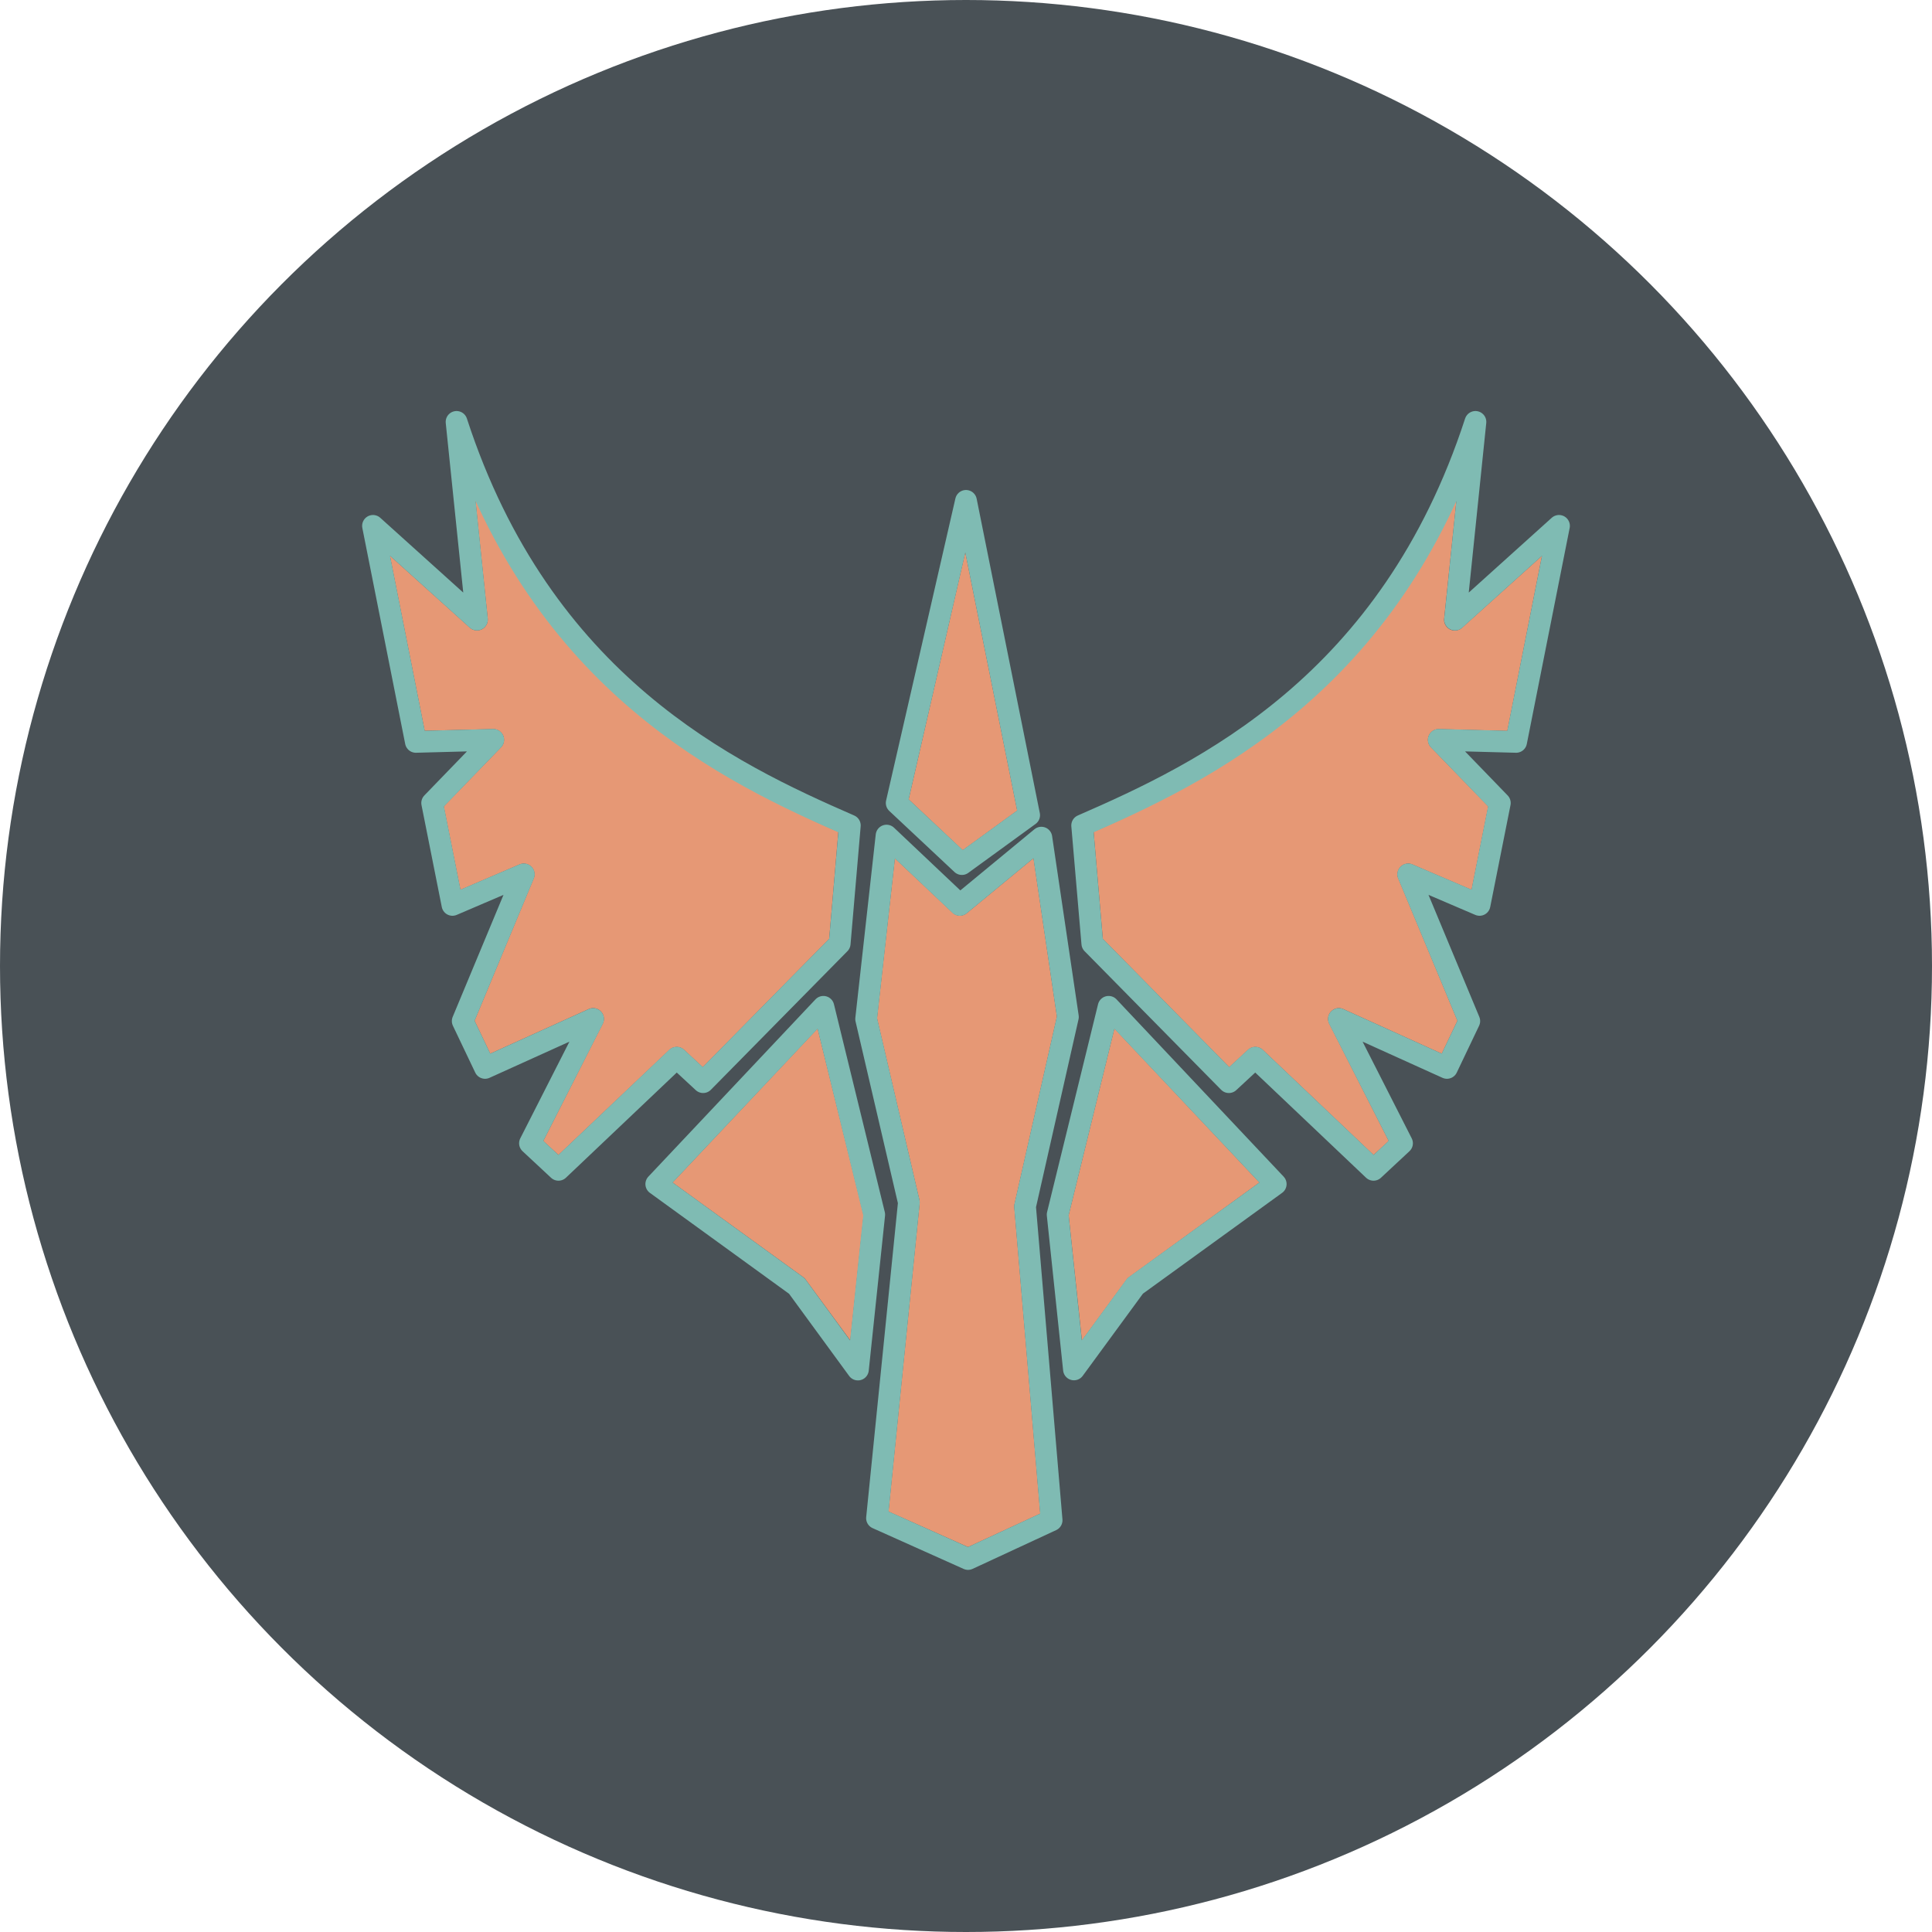 <svg xmlns="http://www.w3.org/2000/svg" width="16" height="16" version="1">
 <circle style="fill:#495156" cx="8" cy="8" r="8"/>
 <path style="fill:#e69875" d="M 3.921,3.987 4.039,5.122 A 0.089,0.089 0 0 1 3.89,5.197 L 3.229,4.602 3.517,6.052 4.083,6.038 a 0.089,0.089 0 0 1 0.066,0.151 L 3.675,6.678 3.813,7.369 4.303,7.159 A 0.089,0.089 0 0 1 4.42,7.275 L 3.93,8.453 4.06,8.726 4.875,8.357 A 0.089,0.089 0 0 1 4.991,8.479 L 4.499,9.449 4.625,9.565 5.543,8.695 A 0.089,0.089 0 0 1 5.665,8.694 L 5.82,8.838 6.867,7.775 6.943,6.889 C 6.021,6.485 4.686,5.757 3.921,3.987 Z m 8.157,0 C 11.314,5.757 9.979,6.485 9.057,6.889 l 0.076,0.886 1.047,1.063 0.156,-0.144 a 0.089,0.089 0 0 1 0.122,7.143e-4 L 11.375,9.565 11.501,9.449 11.009,8.479 A 0.089,0.089 0 0 1 11.125,8.357 l 0.815,0.369 0.13,-0.273 -0.49,-1.178 a 0.089,0.089 0 0 1 0.117,-0.116 l 0.49,0.21 0.138,-0.691 -0.474,-0.489 a 0.089,0.089 0 0 1 0.066,-0.151 l 0.566,0.015 0.287,-1.45 -0.661,0.595 a 0.089,0.089 0 0 1 -0.149,-0.075 z M 7.994,4.574 7.525,6.62 7.973,7.041 8.424,6.713 Z M 8.559,7.107 8.006,7.563 A 0.089,0.089 0 0 1 7.888,7.558 L 7.411,7.108 7.263,8.433 7.614,9.937 a 0.089,0.089 0 0 1 0.002,0.029 L 7.358,12.518 8.017,12.812 8.615,12.535 8.4,9.998 a 0.089,0.089 0 0 1 0.002,-0.027 L 8.753,8.419 Z M 6.771,8.518 5.57,9.793 6.652,10.577 a 0.089,0.089 0 0 1 0.02,0.02 l 0.37,0.504 0.11,-1.037 z m 2.458,0 -0.379,1.546 0.11,1.037 0.37,-0.504 a 0.089,0.089 0 0 1 0.02,-0.02 L 10.43,9.793 Z"/>
 <path style="fill:none;stroke:#7fbbb3;stroke-width:0.18;stroke-linejoin:round" d="M 9.181,8.338 10.565,9.806 9.401,10.649 8.894,11.341 8.759,10.059 Z M 8.962,6.836 C 9.965,6.399 11.512,5.665 12.219,3.494 L 12.05,5.131 12.911,4.355 12.556,6.144 11.915,6.127 12.421,6.65 12.253,7.494 11.662,7.241 12.168,8.456 11.983,8.844 11.088,8.439 11.611,9.468 11.375,9.688 10.396,8.759 10.177,8.962 9.046,7.814 Z M 7.966,7.156 7.426,6.65 8,4.148 8.523,6.751 Z M 8.017,12.911 7.263,12.573 7.527,9.958 7.173,8.439 7.342,6.92 7.949,7.494 8.624,6.937 8.844,8.422 8.489,9.991 8.709,12.59 Z m -1.198,-4.573 -1.384,1.468 1.164,0.844 0.506,0.692 0.135,-1.283 z M 7.038,6.836 C 6.035,6.399 4.488,5.665 3.781,3.494 L 3.95,5.131 3.089,4.355 3.444,6.144 4.085,6.127 3.579,6.65 3.747,7.494 4.338,7.241 3.832,8.456 4.017,8.844 4.912,8.439 4.389,9.468 4.625,9.688 5.604,8.759 5.823,8.962 6.954,7.814 Z"/>
</svg>
